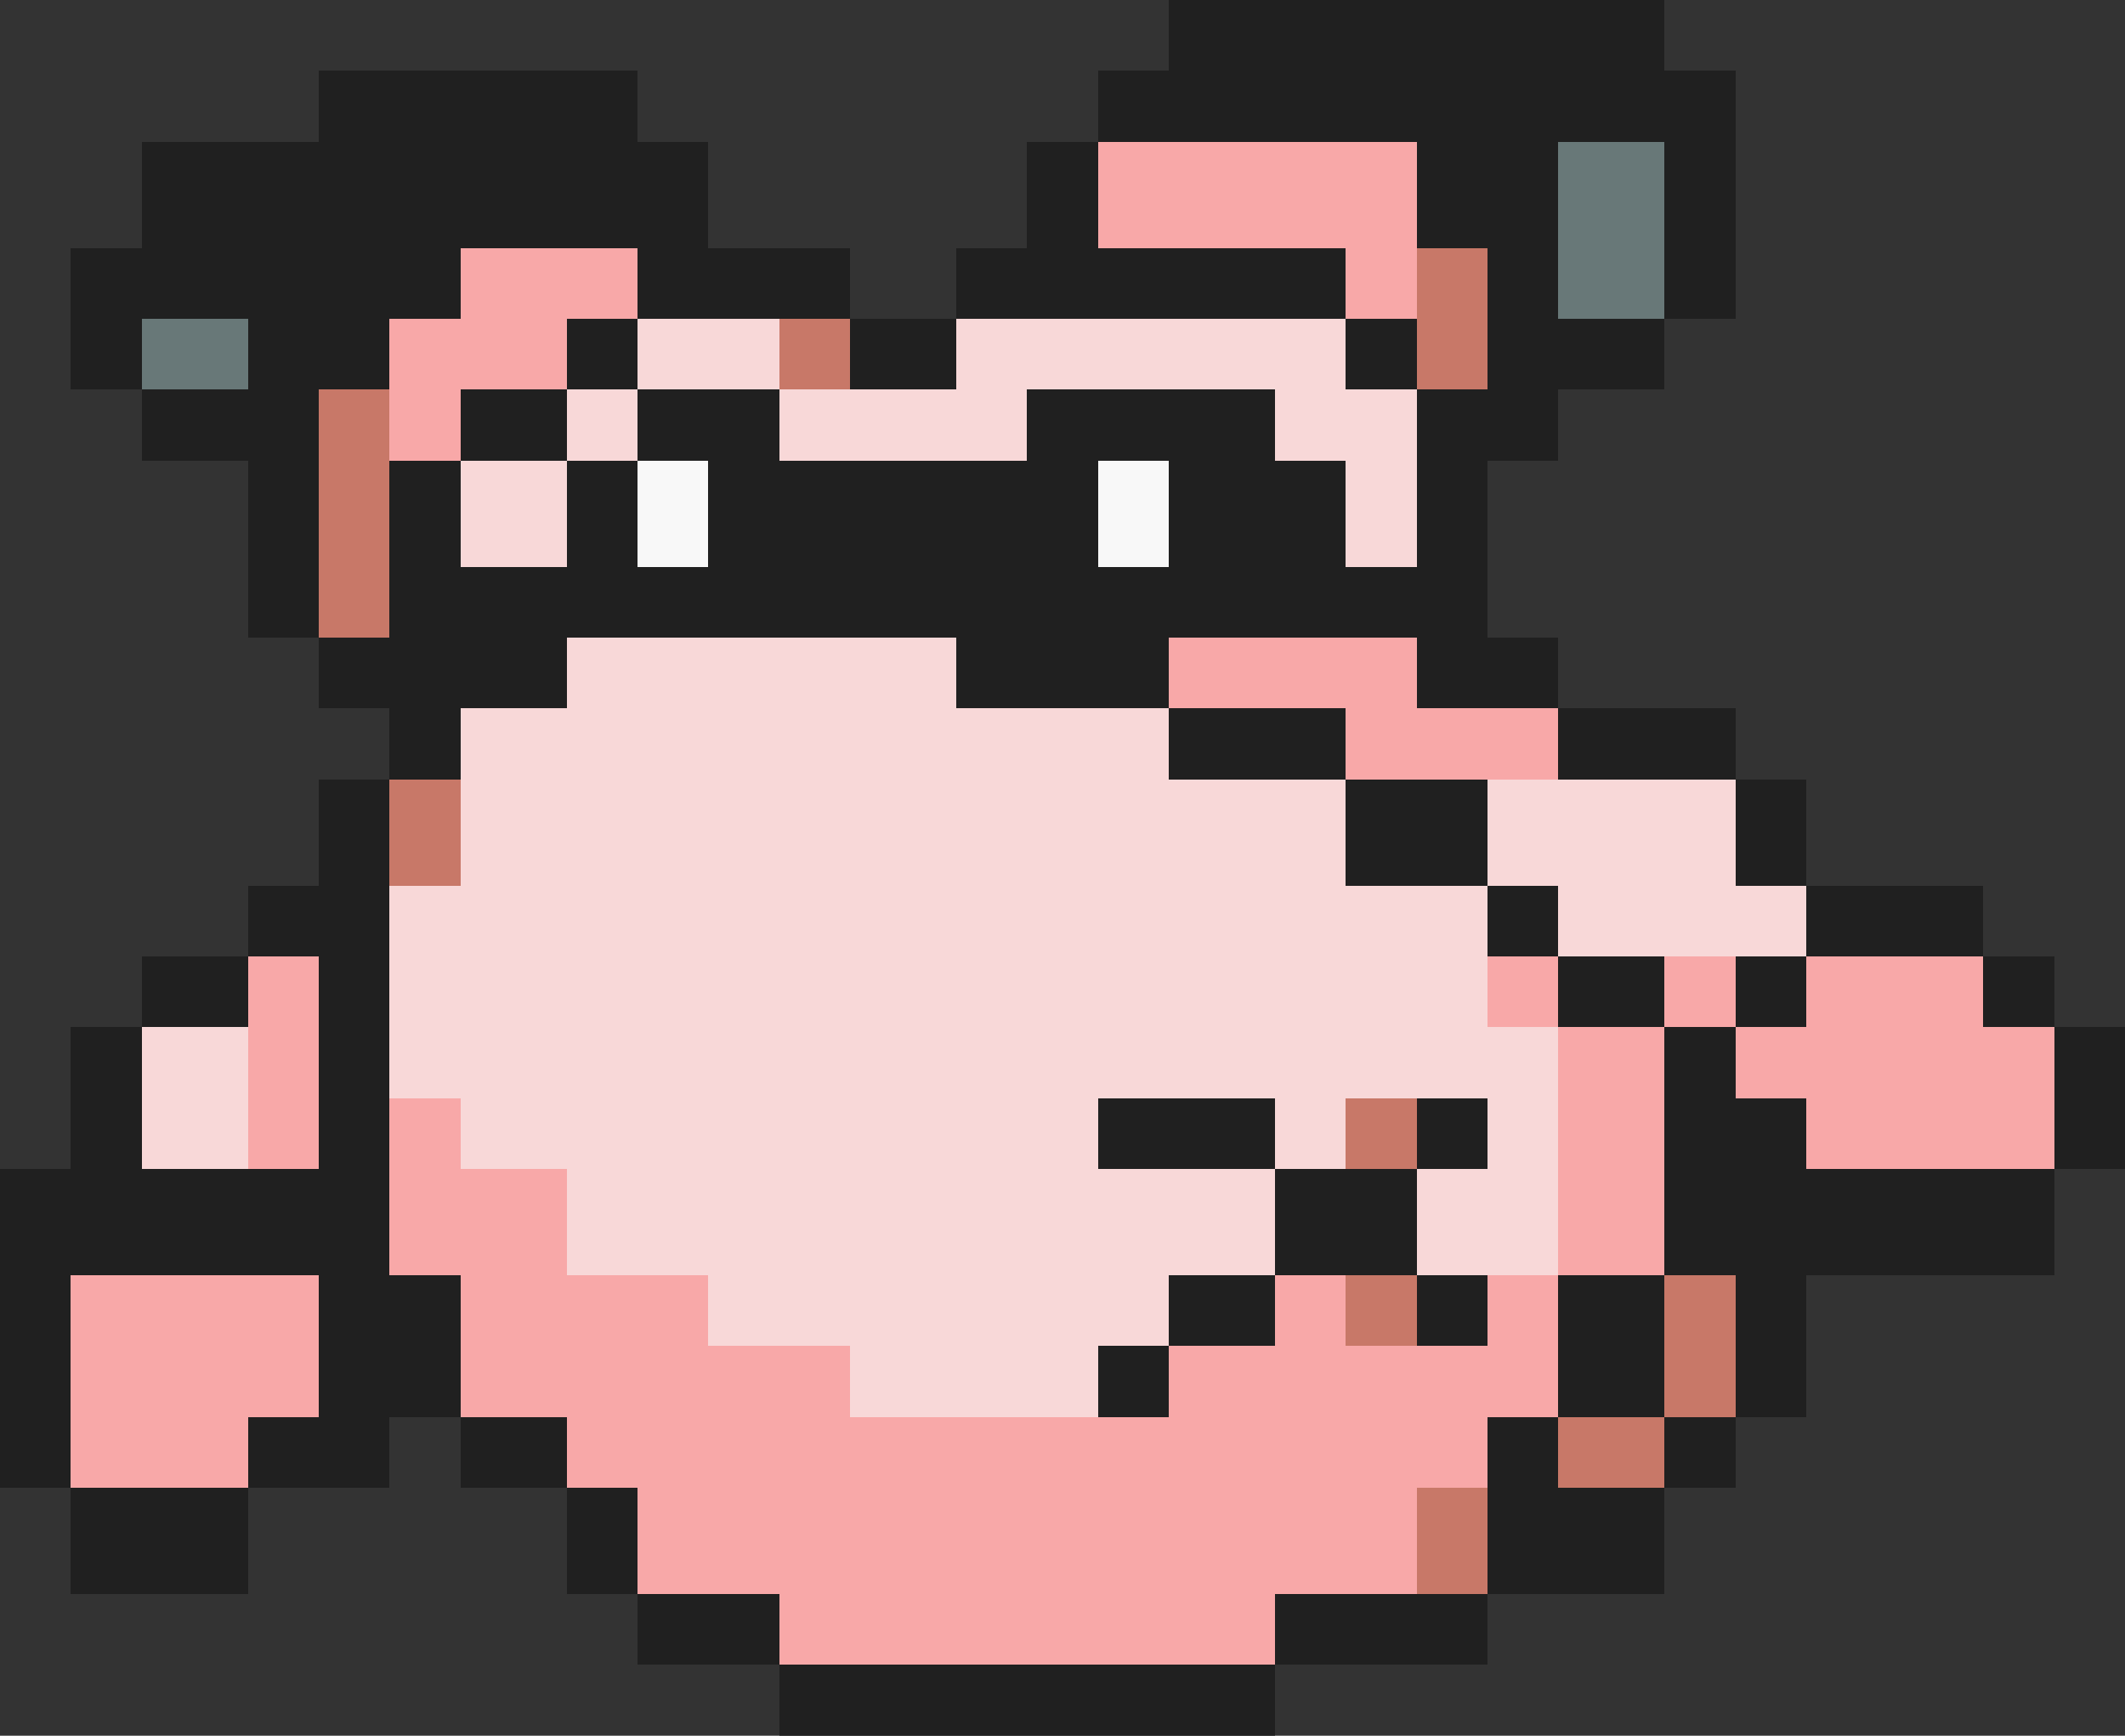<svg shape-rendering="crispEdges" viewBox="0 -.5 60 49" xmlns="http://www.w3.org/2000/svg"><rect x="0" y="-.5" width="60" height="49" fill="#333333" stroke="none"/><path d="m33 0h14m-14 1h14m-38 1h9m13 0h18m-40 1h9m13 0h18m-45 1h16m9 0h2m9 0h4m3 0h2m-45 1h16m9 0h2m9 0h4m3 0h2m-45 1h16m9 0h2m9 0h4m3 0h2m-47 1h11m5 0h6m3 0h11m4 0h2m3 0h2m-47 1h11m5 0h6m3 0h11m4 0h2m3 0h2m-47 1h2m3 0h4m5 0h2m6 0h3m11 0h2m2 0h5m-45 1h2m3 0h4m5 0h2m6 0h3m11 0h2m2 0h5m-43 1h5m4 0h3m2 0h4m7 0h7m4 0h4m-40 1h5m4 0h3m2 0h4m7 0h7m4 0h4m-37 1h2m2 0h2m3 0h2m2 0h11m2 0h5m2 0h2m-35 1h2m2 0h2m3 0h2m2 0h11m2 0h5m2 0h2m-35 1h2m2 0h2m3 0h2m2 0h11m2 0h5m2 0h2m-35 1h2m2 0h31m-35 1h2m2 0h31m-33 1h7m11 0h6m7 0h4m-35 1h7m11 0h6m7 0h4m-33 1h2m20 0h5m6 0h5m-38 1h2m20 0h5m6 0h5m-40 1h2m27 0h4m7 0h2m-42 1h2m27 0h4m7 0h2m-42 1h2m27 0h4m7 0h2m-44 1h4m31 0h2m7 0h5m-49 1h4m31 0h2m7 0h5m-52 1h3m2 0h2m33 0h3m2 0h2m5 0h2m-54 1h3m2 0h2m33 0h3m2 0h2m5 0h2m-56 1h2m5 0h2m36 0h2m9 0h2m-58 1h2m5 0h2m36 0h2m9 0h2m-58 1h2m5 0h2m20 0h5m4 0h2m5 0h4m7 0h2m-58 1h2m5 0h2m20 0h5m4 0h2m5 0h4m7 0h2m-60 1h11m25 0h4m7 0h11m-58 1h11m25 0h4m7 0h11m-58 1h11m25 0h4m7 0h11m-58 1h2m7 0h4m20 0h3m4 0h2m2 0h3m2 0h2m-51 1h2m7 0h4m20 0h3m4 0h2m2 0h3m2 0h2m-51 1h2m7 0h4m18 0h2m11 0h3m2 0h2m-51 1h2m7 0h4m18 0h2m11 0h3m2 0h2m-51 1h2m5 0h4m2 0h3m26 0h2m3 0h2m-49 1h2m5 0h4m2 0h3m26 0h2m3 0h2m-47 1h5m9 0h2m24 0h5m-45 1h5m9 0h2m24 0h5m-45 1h5m9 0h2m24 0h5m-29 1h4m14 0h6m-24 1h4m14 0h6m-20 1h14m-14 1h14" stroke="#202020"/><path d="m31 4h9m-9 1h9m-9 1h9m-27 1h5m20 0h2m-27 1h5m20 0h2m-29 1h5m-5 1h5m-5 1h2m-2 1h2m20 6h7m-7 1h7m-2 1h6m-6 1h6m-37 6h2m33 0h2m3 0h2m2 0h5m-49 1h2m33 0h2m3 0h2m2 0h5m-49 1h2m35 0h3m2 0h9m-51 1h2m35 0h3m2 0h9m-51 1h2m2 0h2m31 0h3m4 0h7m-51 1h2m2 0h2m31 0h3m4 0h7m-47 1h5m28 0h3m-36 1h5m28 0h3m-36 1h5m28 0h3m-45 1h7m4 0h7m16 0h2m4 0h2m-42 1h7m4 0h7m16 0h2m4 0h2m-42 1h7m4 0h11m9 0h11m-42 1h7m4 0h11m9 0h11m-42 1h5m9 0h26m-40 1h5m9 0h26m-24 1h22m-22 1h22m-22 1h22m-18 1h14m-14 1h14" stroke="#f8a8a8"/><path d="m44 4h3m-3 1h3m-3 1h3m-3 1h3m-3 1h3m-43 1h3m-3 1h3" stroke="#687878"/><path d="m40 7h2m-2 1h2m-20 1h2m16 0h2m-20 1h2m16 0h2m-33 1h2m-2 1h2m-2 1h2m-2 1h2m-2 1h2m-2 1h2m-2 1h2m0 5h2m-2 1h2m-2 1h2m25 7h2m-2 1h2m-2 4h2m7 0h2m-11 1h2m7 0h2m-2 1h2m-2 1h2m-5 1h3m-3 1h3m-7 1h2m-2 1h2m-2 1h2" stroke="#c87868"/><path d="m18 9h4m5 0h11m-20 1h4m5 0h11m-22 1h2m4 0h7m7 0h4m-24 1h2m4 0h7m7 0h4m-27 1h3m22 0h2m-27 1h3m22 0h2m-27 1h3m22 0h2m-24 3h11m-11 1h11m-14 1h20m-20 1h20m-20 1h25m4 0h7m-36 1h25m4 0h7m-36 1h25m4 0h7m-38 1h31m2 0h7m-40 1h31m2 0h7m-40 1h31m-31 1h31m-38 1h3m4 0h33m-40 1h3m4 0h33m-40 1h3m6 0h18m5 0h2m4 0h2m-40 1h3m6 0h18m5 0h2m4 0h2m-28 1h20m4 0h4m-28 1h20m4 0h4m-28 1h20m4 0h4m-24 1h13m-13 1h13m-9 1h7m-7 1h7" stroke="#f8d8d8"/><path d="m18 13h2m11 0h2m-15 1h2m11 0h2m-15 1h2m11 0h2" stroke="#f8f8f8"/></svg>